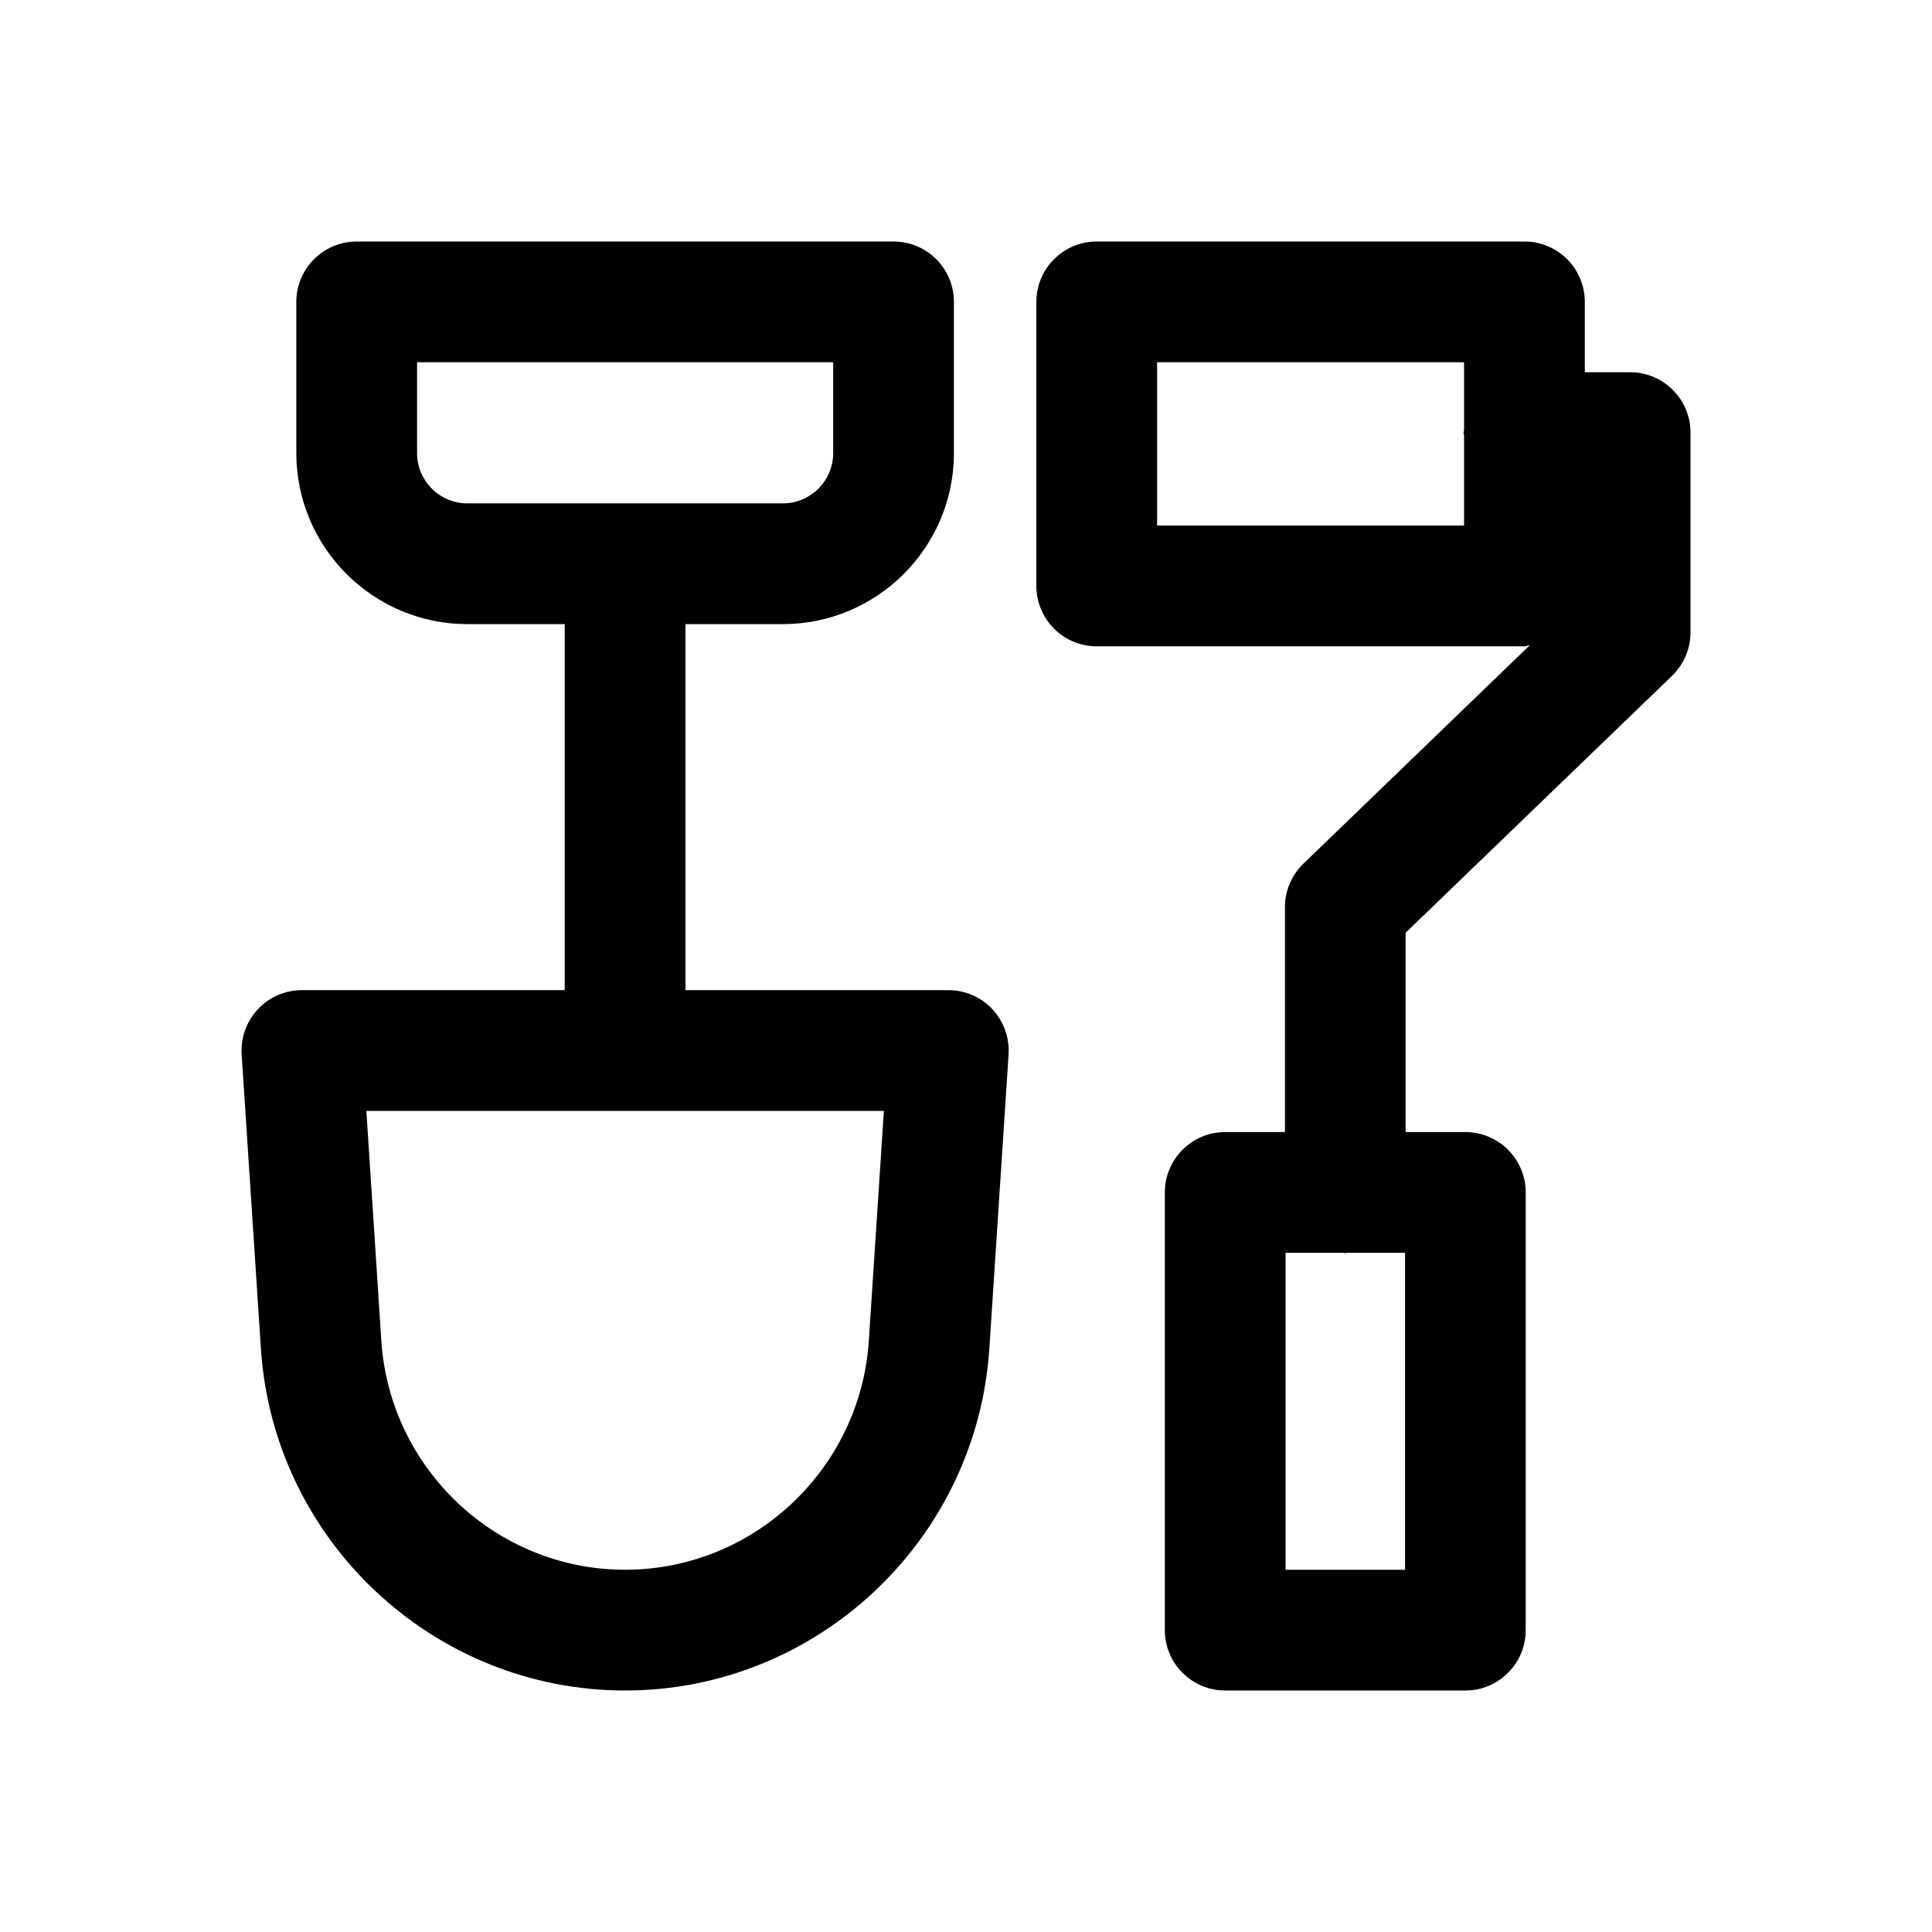 <?xml version="1.0" encoding="utf-8"?>
<!-- Generator: Adobe Illustrator 27.3.1, SVG Export Plug-In . SVG Version: 6.00 Build 0)  -->
<svg version="1.1" xmlns="http://www.w3.org/2000/svg" xmlns:xlink="http://www.w3.org/1999/xlink" x="0px" y="0px"
	 viewBox="0 0 24 24" style="enable-background:new 0 0 24 24;" xml:space="preserve">
<style type="text/css">
	.st0{fill:none;stroke:#F15A24;stroke-width:0.1;stroke-miterlimit:10;}
	.st1{fill:none;stroke:#1A1A1A;stroke-width:0.3;stroke-miterlimit:10;}
	.st2{fill:none;stroke:#686868;stroke-width:0.15;stroke-miterlimit:10;}
	.st3{fill:none;stroke:#F15A24;stroke-width:0.067;stroke-miterlimit:10;}
	.st4{fill:none;stroke:#1A1A1A;stroke-width:0.2;stroke-miterlimit:10;}
	.st5{fill:none;stroke:#686868;stroke-width:0.1;stroke-miterlimit:10;}
	.st6{fill:none;stroke:#F15A24;stroke-width:0.067;stroke-linecap:round;stroke-linejoin:round;stroke-miterlimit:10;}
	.st7{fill:none;stroke:#1A1A1A;stroke-width:0.2;stroke-linecap:round;stroke-linejoin:round;stroke-miterlimit:10;}
	.st8{fill:none;stroke:#686868;stroke-width:0.1;stroke-linecap:round;stroke-linejoin:round;stroke-miterlimit:10;}
	.st9{stroke:#F15A24;stroke-width:0.067;stroke-miterlimit:10;}
	.st10{stroke:#1A1A1A;stroke-width:0.2;stroke-miterlimit:10;}
	.st11{stroke:#686868;stroke-width:0.1;stroke-miterlimit:10;}
	.st12{fill:none;stroke:#FFFFFF;stroke-width:0.5;stroke-miterlimit:10;}
	.st13{fill:none;stroke:#000000;stroke-linecap:round;stroke-linejoin:round;stroke-miterlimit:10;}
	.st14{fill:none;stroke:#FFFFFF;stroke-width:0.5;stroke-linecap:round;stroke-linejoin:round;stroke-miterlimit:10;}
	.st15{fill:#606060;stroke:#000000;stroke-linecap:round;stroke-linejoin:round;stroke-miterlimit:10;}
	.st16{fill:none;stroke:#000000;stroke-width:4;stroke-miterlimit:10;}
	.st17{fill:#FFFFFF;}
	.st18{fill:none;stroke:#FFFFFF;stroke-width:0.1;stroke-miterlimit:10;}
	.st19{fill:none;stroke:#FFFFFF;stroke-width:0.1;stroke-linecap:round;stroke-linejoin:round;stroke-miterlimit:10;}
	.st20{fill:none;stroke:#FFFFFF;stroke-width:0.25;stroke-linecap:round;stroke-linejoin:round;stroke-miterlimit:10;}
	.st21{fill:none;stroke:#FFFFFF;stroke-width:0.25;stroke-miterlimit:10;}
	.st22{fill:none;stroke:#FFFFFF;stroke-linecap:round;stroke-linejoin:round;stroke-miterlimit:10;}
</style>
<g id="Layer_1">
	<g>
		<path d="M7.765,21c2.382,0,4.369-1.866,4.525-4.248l0.239-3.653
			c0.013-0.207-0.06-0.41-0.201-0.562s-0.34-0.237-0.547-0.237H8.515V7.753
			h1.21c1.171,0,2.125-0.953,2.125-2.125V3.75c0-0.414-0.336-0.75-0.75-0.75H4.431
			C4.017,3,3.681,3.336,3.681,3.75v1.878c0,1.172,0.953,2.125,2.125,2.125h1.209v4.547
			H3.75c-0.208,0-0.406,0.086-0.547,0.237s-0.214,0.354-0.201,0.562l0.239,3.653
			C3.396,19.134,5.383,21,7.765,21z M5.181,5.628V4.5h5.169v1.128
			c0,0.345-0.28,0.625-0.625,0.625H5.805C5.461,6.253,5.181,5.973,5.181,5.628z
			 M7.76,13.8c0.002,0,0.003,0.001,0.005,0.001s0.003-0.001,0.005-0.001h3.21
			l-0.187,2.854C10.689,18.25,9.359,19.5,7.765,19.5s-2.924-1.25-3.028-2.845L4.551,13.8
			H7.76z"/>
		<path d="M13.624,8.029h5.313c0.024,0,0.044-0.011,0.067-0.014l-2.813,2.714
			c-0.146,0.142-0.229,0.336-0.229,0.54v2.794h-0.742c-0.414,0-0.75,0.336-0.75,0.75
			V20.25c0,0.414,0.336,0.75,0.75,0.75h2.983c0.414,0,0.75-0.336,0.75-0.75v-5.437
			c0-0.414-0.336-0.75-0.75-0.75H17.461v-2.476l3.31-3.192
			c0.146-0.142,0.229-0.336,0.229-0.54v-2.481c0-0.414-0.336-0.75-0.75-0.75H19.687V3.75
			c0-0.414-0.336-0.75-0.75-0.75h-5.313c-0.414,0-0.75,0.336-0.75,0.75v3.529
			C12.874,7.693,13.21,8.029,13.624,8.029z M17.453,19.5h-1.483v-3.937h0.72
			c0.008,0,0.014,0.004,0.022,0.004s0.014-0.004,0.022-0.004h0.72V19.5z
			 M14.374,4.5h3.813v0.843c-0,0.011-0.006,0.02-0.006,0.031
			s0.006,0.02,0.006,0.031v1.123h-3.813V4.5z"/>
	</g>
</g>
<g id="Layer_2">
</g>
<g id="Layer_3">
</g>
<g id="Layer_4">
</g>
<g id="Layer_5">
</g>
<g id="Layer_6">
</g>
</svg>
